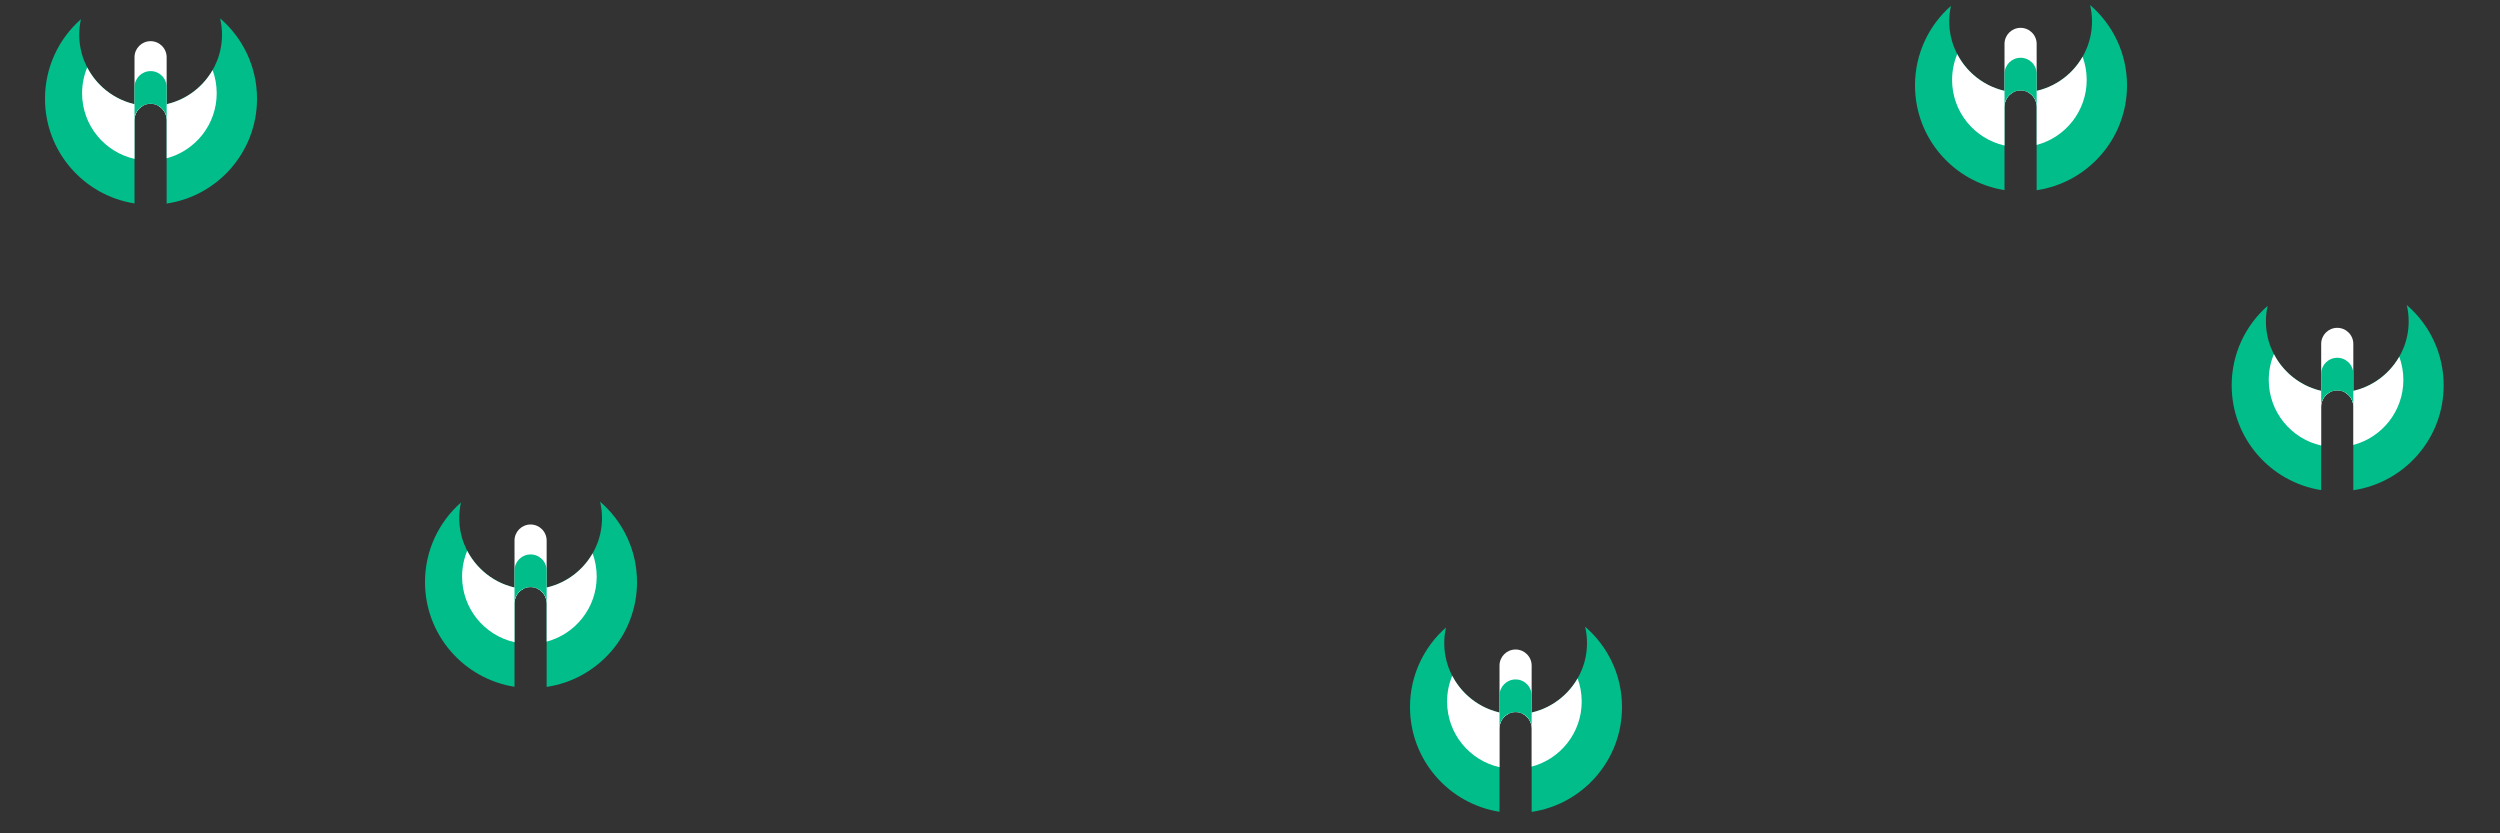 <svg viewBox="0 0 1500 500" width="100%" color="text" xmlns="http://www.w3.org/2000/svg">
  <rect x="0" y="0" width="1500" height="500" fill="#333333" stroke="none"/>
  <g id="Layer_1">
    <title>Layer 1</title>
    <g id="a" />
    <g id="b">
      <g id="svg_11">
        <g id="svg_10">
          <g id="svg_4">
            <path id="svg_2" fill="#00bd8a"
              d="m80.71,71.91c0,-3.69 2.07,-6.89 5.12,-8.51c-21.51,-2.27 -38.28,-20.47 -38.28,-42.59c0,-3.2 0.36,-6.31 1.03,-9.3c-13.23,11.65 -21.58,28.7 -21.58,47.71c0,31.76 23.28,58.08 53.71,62.84l0,-50.15z"
              class="d" />
            <path id="svg_3" fill="#00bd8a"
              d="m132.06,11c0.74,3.15 1.14,6.43 1.14,9.81c0,22.13 -16.78,40.34 -38.32,42.59c3.04,1.62 5.11,4.82 5.11,8.51l0,50.23c30.68,-4.54 54.22,-30.97 54.22,-62.91c0,-19.29 -8.6,-36.56 -22.16,-48.22l0.01,-0.01z"
              class="d" />
          </g>
          <g id="svg_7">
            <path id="svg_5" fill="#fff"
              d="m80.71,71.91c0,-3.7 2.09,-6.92 5.16,-8.53c-14.63,-1.53 -27.07,-10.42 -33.54,-22.91c-1.98,4.77 -3.08,9.99 -3.08,15.47c0,19.23 13.45,35.32 31.46,39.38l0,-23.41z"
              class="e" />
            <path id="svg_6" fill="#fff"
              d="m127.56,42.05c-6.68,11.67 -18.69,19.87 -32.71,21.33c3.06,1.62 5.15,4.83 5.15,8.53l0,23.06c17.28,-4.58 30.02,-20.31 30.02,-39.03c0,-4.88 -0.87,-9.56 -2.45,-13.89l-0.01,0z"
              class="e" />
          </g>
          <path id="svg_8" fill="#fff"
            d="m90.35,24.7c-5.32,0 -9.64,4.32 -9.64,9.64l0,37.57c0,-5.32 4.32,-9.64 9.64,-9.64s9.64,4.32 9.64,9.64l0,-37.57c0,-5.32 -4.32,-9.64 -9.64,-9.64z"
            class="e" />
          <path id="svg_9" fill="#00bd8a"
            d="m90.35,42.66c-5.32,0 -9.64,4.32 -9.64,9.64l0,19.6c0,-5.32 4.32,-9.64 9.64,-9.64s9.64,4.32 9.64,9.64l0,-19.6c0,-5.32 -4.32,-9.64 -9.64,-9.64z"
            class="d" />
        </g>
      </g>
    </g>
    <g id="svg_13" />
    <g id="svg_24">
      <g id="svg_23">
        <g id="svg_22">
          <g id="svg_16">
            <path id="svg_14" fill="#00bd8a"
              d="m308.71,361.91c0,-3.69 2.07,-6.89 5.12,-8.51c-21.51,-2.27 -38.28,-20.47 -38.28,-42.59c0,-3.2 0.36,-6.31 1.03,-9.3c-13.23,11.65 -21.58,28.7 -21.58,47.71c0,31.76 23.28,58.08 53.71,62.84l0,-50.15z"
              class="d" />
            <path id="svg_15" fill="#00bd8a"
              d="m360.06,301c0.74,3.15 1.14,6.43 1.14,9.81c0,22.13 -16.78,40.34 -38.32,42.59c3.04,1.62 5.11,4.82 5.11,8.51l0,50.23c30.68,-4.54 54.22,-30.97 54.22,-62.91c0,-19.29 -8.6,-36.56 -22.16,-48.22l0.01,-0.01z"
              class="d" />
          </g>
          <g id="svg_19">
            <path id="svg_17" fill="#fff"
              d="m308.71,361.91c0,-3.7 2.09,-6.92 5.16,-8.53c-14.63,-1.53 -27.07,-10.42 -33.54,-22.91c-1.98,4.77 -3.08,9.99 -3.08,15.47c0,19.23 13.45,35.32 31.46,39.38l0,-23.41z"
              class="e" />
            <path id="svg_18" fill="#fff"
              d="m355.56,332.05c-6.68,11.67 -18.69,19.87 -32.71,21.33c3.06,1.62 5.15,4.83 5.15,8.53l0,23.06c17.28,-4.58 30.02,-20.31 30.02,-39.03c0,-4.88 -0.87,-9.56 -2.45,-13.89l-0.01,0z"
              class="e" />
          </g>
          <path id="svg_20" fill="#fff"
            d="m318.35,314.7c-5.32,0 -9.64,4.32 -9.64,9.64l0,37.57c0,-5.32 4.32,-9.64 9.64,-9.64s9.64,4.32 9.64,9.64l0,-37.57c0,-5.32 -4.32,-9.64 -9.64,-9.64z"
            class="e" />
          <path id="svg_21" fill="#00bd8a"
            d="m318.35,332.66c-5.32,0 -9.64,4.32 -9.64,9.64l0,19.6c0,-5.32 4.32,-9.64 9.64,-9.64s9.64,4.32 9.64,9.64l0,-19.6c0,-5.32 -4.32,-9.64 -9.64,-9.64z"
            class="d" />
        </g>
      </g>
    </g>
    <g id="svg_25" />
    <g id="svg_36">
      <g id="svg_35">
        <g id="svg_34">
          <g id="svg_28">
            <path id="svg_26" fill="#00bd8a"
              d="m899.71,436.91c0,-3.69 2.07,-6.89 5.12,-8.51c-21.51,-2.27 -38.28,-20.47 -38.28,-42.59c0,-3.2 0.36,-6.31 1.03,-9.3c-13.23,11.65 -21.58,28.7 -21.58,47.71c0,31.76 23.28,58.08 53.71,62.84l0,-50.15z"
              class="d" />
            <path id="svg_27" fill="#00bd8a"
              d="m951.06,376c0.74,3.15 1.14,6.43 1.14,9.81c0,22.13 -16.78,40.34 -38.32,42.59c3.04,1.62 5.11,4.82 5.11,8.51l0,50.23c30.68,-4.54 54.22,-30.97 54.22,-62.91c0,-19.29 -8.6,-36.56 -22.16,-48.22l0.01,-0.01z"
              class="d" />
          </g>
          <g id="svg_31">
            <path id="svg_29" fill="#fff"
              d="m899.71,436.91c0,-3.7 2.09,-6.92 5.16,-8.53c-14.63,-1.53 -27.07,-10.42 -33.54,-22.91c-1.98,4.77 -3.08,9.99 -3.08,15.47c0,19.23 13.45,35.32 31.46,39.38l0,-23.41z"
              class="e" />
            <path id="svg_30" fill="#fff"
              d="m946.56,407.05c-6.68,11.67 -18.69,19.87 -32.71,21.33c3.06,1.62 5.15,4.83 5.15,8.53l0,23.06c17.28,-4.58 30.02,-20.31 30.02,-39.03c0,-4.88 -0.87,-9.56 -2.45,-13.89l-0.01,0z"
              class="e" />
          </g>
          <path id="svg_32" fill="#fff"
            d="m909.35,389.7c-5.32,0 -9.64,4.32 -9.64,9.64l0,37.57c0,-5.32 4.32,-9.64 9.64,-9.64s9.64,4.32 9.64,9.64l0,-37.57c0,-5.32 -4.32,-9.64 -9.64,-9.64z"
            class="e" />
          <path id="svg_33" fill="#00bd8a"
            d="m909.35,407.66c-5.32,0 -9.64,4.32 -9.64,9.64l0,19.6c0,-5.32 4.32,-9.64 9.64,-9.64s9.64,4.32 9.64,9.64l0,-19.6c0,-5.32 -4.32,-9.64 -9.64,-9.64z"
            class="d" />
        </g>
      </g>
    </g>
    <g id="svg_37" />
    <g id="svg_48">
      <g id="svg_47">
        <g id="svg_46">
          <g id="svg_40">
            <path id="svg_38" fill="#00bd8a"
              d="m1392.71,243.91c0,-3.69 2.07,-6.89 5.12,-8.51c-21.51,-2.27 -38.28,-20.47 -38.28,-42.59c0,-3.2 0.36,-6.31 1.03,-9.3c-13.23,11.65 -21.58,28.7 -21.58,47.71c0,31.76 23.28,58.08 53.71,62.84l0,-50.15z"
              class="d" />
            <path id="svg_39" fill="#00bd8a"
              d="m1444.06,183c0.74,3.15 1.14,6.43 1.14,9.81c0,22.13 -16.78,40.34 -38.32,42.59c3.04,1.62 5.11,4.82 5.11,8.51l0,50.23c30.68,-4.54 54.22,-30.97 54.22,-62.91c0,-19.29 -8.6,-36.56 -22.16,-48.22l0.01,-0.01z"
              class="d" />
          </g>
          <g id="svg_43">
            <path id="svg_41" fill="#fff"
              d="m1392.71,243.91c0,-3.7 2.09,-6.92 5.16,-8.53c-14.63,-1.53 -27.07,-10.42 -33.54,-22.91c-1.98,4.77 -3.08,9.99 -3.08,15.47c0,19.23 13.45,35.32 31.46,39.38l0,-23.41z"
              class="e" />
            <path id="svg_42" fill="#fff"
              d="m1439.56,214.05c-6.68,11.67 -18.69,19.87 -32.71,21.33c3.06,1.62 5.15,4.83 5.15,8.53l0,23.06c17.28,-4.58 30.02,-20.31 30.02,-39.03c0,-4.88 -0.87,-9.56 -2.45,-13.89l-0.01,0z"
              class="e" />
          </g>
          <path id="svg_44" fill="#fff"
            d="m1402.35,196.7c-5.32,0 -9.64,4.32 -9.64,9.64l0,37.57c0,-5.32 4.32,-9.64 9.64,-9.64s9.64,4.32 9.64,9.64l0,-37.57c0,-5.32 -4.32,-9.64 -9.64,-9.64z"
            class="e" />
          <path id="svg_45" fill="#00bd8a"
            d="m1402.35,214.66c-5.32,0 -9.64,4.32 -9.64,9.64l0,19.6c0,-5.32 4.32,-9.64 9.64,-9.64s9.64,4.32 9.64,9.64l0,-19.6c0,-5.32 -4.32,-9.64 -9.64,-9.64z"
            class="d" />
        </g>
      </g>
    </g>
    <g id="svg_49" />
    <g id="svg_61" />
    <g id="svg_72">
      <g id="svg_71">
        <g id="svg_70">
          <g id="svg_64">
            <path id="svg_62" fill="#00bd8a"
              d="m1202.71,63.91c0,-3.69 2.07,-6.89 5.12,-8.51c-21.51,-2.27 -38.28,-20.47 -38.28,-42.59c0,-3.2 0.36,-6.31 1.03,-9.3c-13.23,11.65 -21.58,28.7 -21.58,47.71c0,31.76 23.28,58.08 53.71,62.84l0,-50.15z"
              class="d" />
            <path id="svg_63" fill="#00bd8a"
              d="m1254.06,3c0.74,3.15 1.14,6.43 1.14,9.81c0,22.13 -16.78,40.34 -38.32,42.59c3.04,1.62 5.11,4.82 5.11,8.51l0,50.23c30.68,-4.54 54.22,-30.97 54.22,-62.91c0,-19.29 -8.6,-36.56 -22.16,-48.22l0.01,-0.01z"
              class="d" />
          </g>
          <g id="svg_67">
            <path id="svg_65" fill="#fff"
              d="m1202.71,63.91c0,-3.7 2.09,-6.92 5.16,-8.53c-14.63,-1.53 -27.07,-10.42 -33.54,-22.91c-1.98,4.77 -3.08,9.99 -3.08,15.47c0,19.23 13.45,35.32 31.46,39.38l0,-23.41z"
              class="e" />
            <path id="svg_66" fill="#fff"
              d="m1249.56,34.05c-6.68,11.67 -18.69,19.87 -32.71,21.33c3.06,1.62 5.15,4.83 5.15,8.53l0,23.06c17.28,-4.58 30.02,-20.31 30.02,-39.03c0,-4.88 -0.87,-9.56 -2.45,-13.89l-0.01,0z"
              class="e" />
          </g>
          <path id="svg_68" fill="#fff"
            d="m1212.35,16.7c-5.32,0 -9.64,4.32 -9.64,9.64l0,37.57c0,-5.32 4.32,-9.64 9.64,-9.64s9.64,4.32 9.64,9.64l0,-37.57c0,-5.32 -4.32,-9.64 -9.64,-9.64z"
            class="e" />
          <path id="svg_69" fill="#00bd8a"
            d="m1212.35,34.66c-5.32,0 -9.64,4.32 -9.64,9.64l0,19.6c0,-5.32 4.32,-9.64 9.64,-9.64s9.64,4.32 9.64,9.64l0,-19.6c0,-5.32 -4.32,-9.64 -9.64,-9.64z"
            class="d" />
        </g>
      </g>
    </g>
  </g>
</svg>